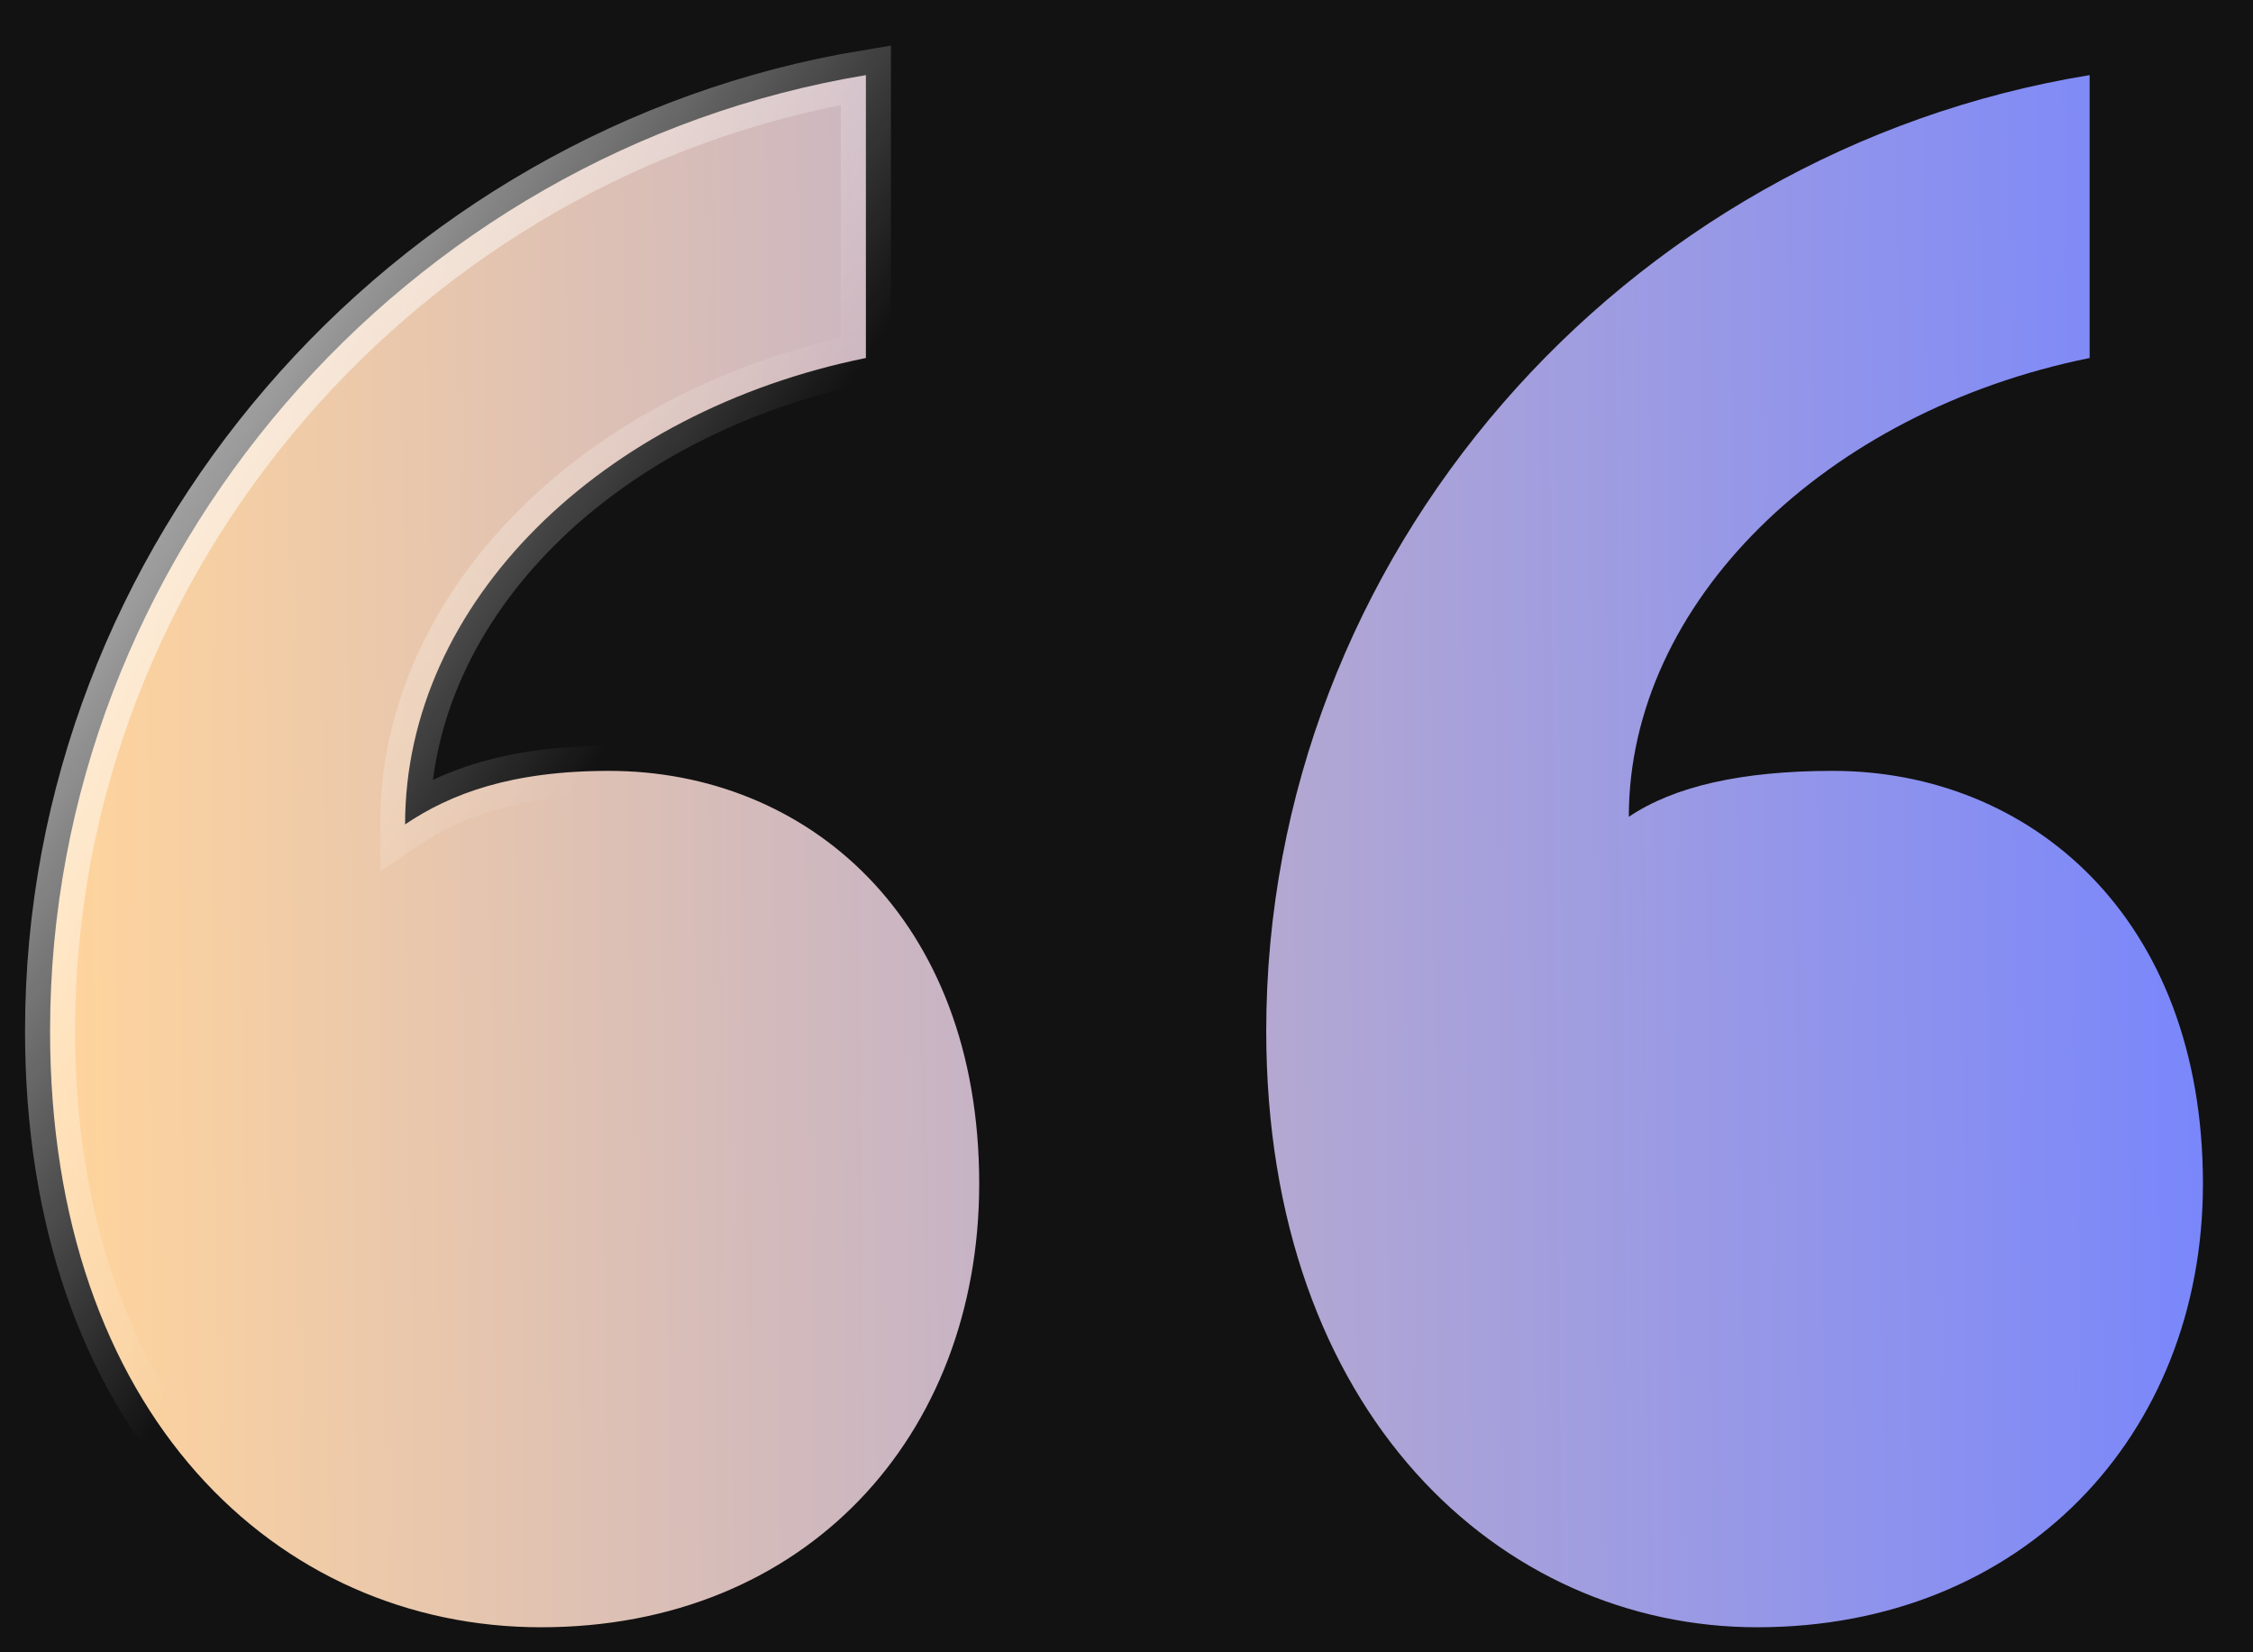 <svg width="45" height="33" viewBox="0 0 45 33" fill="none" xmlns="http://www.w3.org/2000/svg">
<rect width="45" height="33" fill="#1E1E1E"/>
<g clip-path="url(#clip0_19207_2)">
<rect x="-979" y="-4592" width="1440" height="5781" rx="3" fill="#101111"/>
<rect x="-329" y="-40" width="397" height="201" rx="24" fill="#151515" fill-opacity="0.4"/>
<rect x="-329" y="-40" width="397" height="201" rx="24" stroke="url(#paint0_linear_19207_2)" stroke-width="1.5"/>
<path d="M19.558 23.643C19.558 28.682 16.088 32.5 10.807 32.5C5.526 32.5 1 28.224 1 20.589C1 11.121 8.091 3.027 17.295 1.5V7.15C12.014 8.219 8.091 12.037 8.091 16.465C8.996 15.855 10.204 15.396 12.165 15.396C16.088 15.396 19.558 18.298 19.558 23.643ZM44 23.643C44 28.682 40.379 32.5 35.098 32.5C29.968 32.5 25.291 28.224 25.291 20.589C25.291 11.121 32.383 3.027 41.737 1.5V7.15C36.456 8.219 32.533 12.037 32.533 16.313C33.439 15.702 34.797 15.396 36.607 15.396C40.53 15.396 44 18.298 44 23.643Z" fill="url(#paint1_linear_19207_2)" stroke="url(#paint2_linear_19207_2)"/>
</g>
<defs>
<linearGradient id="paint0_linear_19207_2" x1="-236.47" y1="104.811" x2="-313.416" y2="-4.801" gradientUnits="userSpaceOnUse">
<stop stop-color="#7D7AFB" stop-opacity="0"/>
<stop offset="1" stop-color="#FFD49C"/>
</linearGradient>
<linearGradient id="paint1_linear_19207_2" x1="43.829" y1="14.984" x2="1.157" y2="15.432" gradientUnits="userSpaceOnUse">
<stop stop-color="#7A87FB"/>
<stop offset="1" stop-color="#FFD49C"/>
</linearGradient>
<linearGradient id="paint2_linear_19207_2" x1="1" y1="2" x2="47.5" y2="33" gradientUnits="userSpaceOnUse">
<stop stop-color="white"/>
<stop offset="0.294" stop-color="white" stop-opacity="0"/>
</linearGradient>
<clipPath id="clip0_19207_2">
<rect x="-979" y="-4592" width="1440" height="5781" rx="3" fill="white"/>
</clipPath>
</defs>
</svg>

